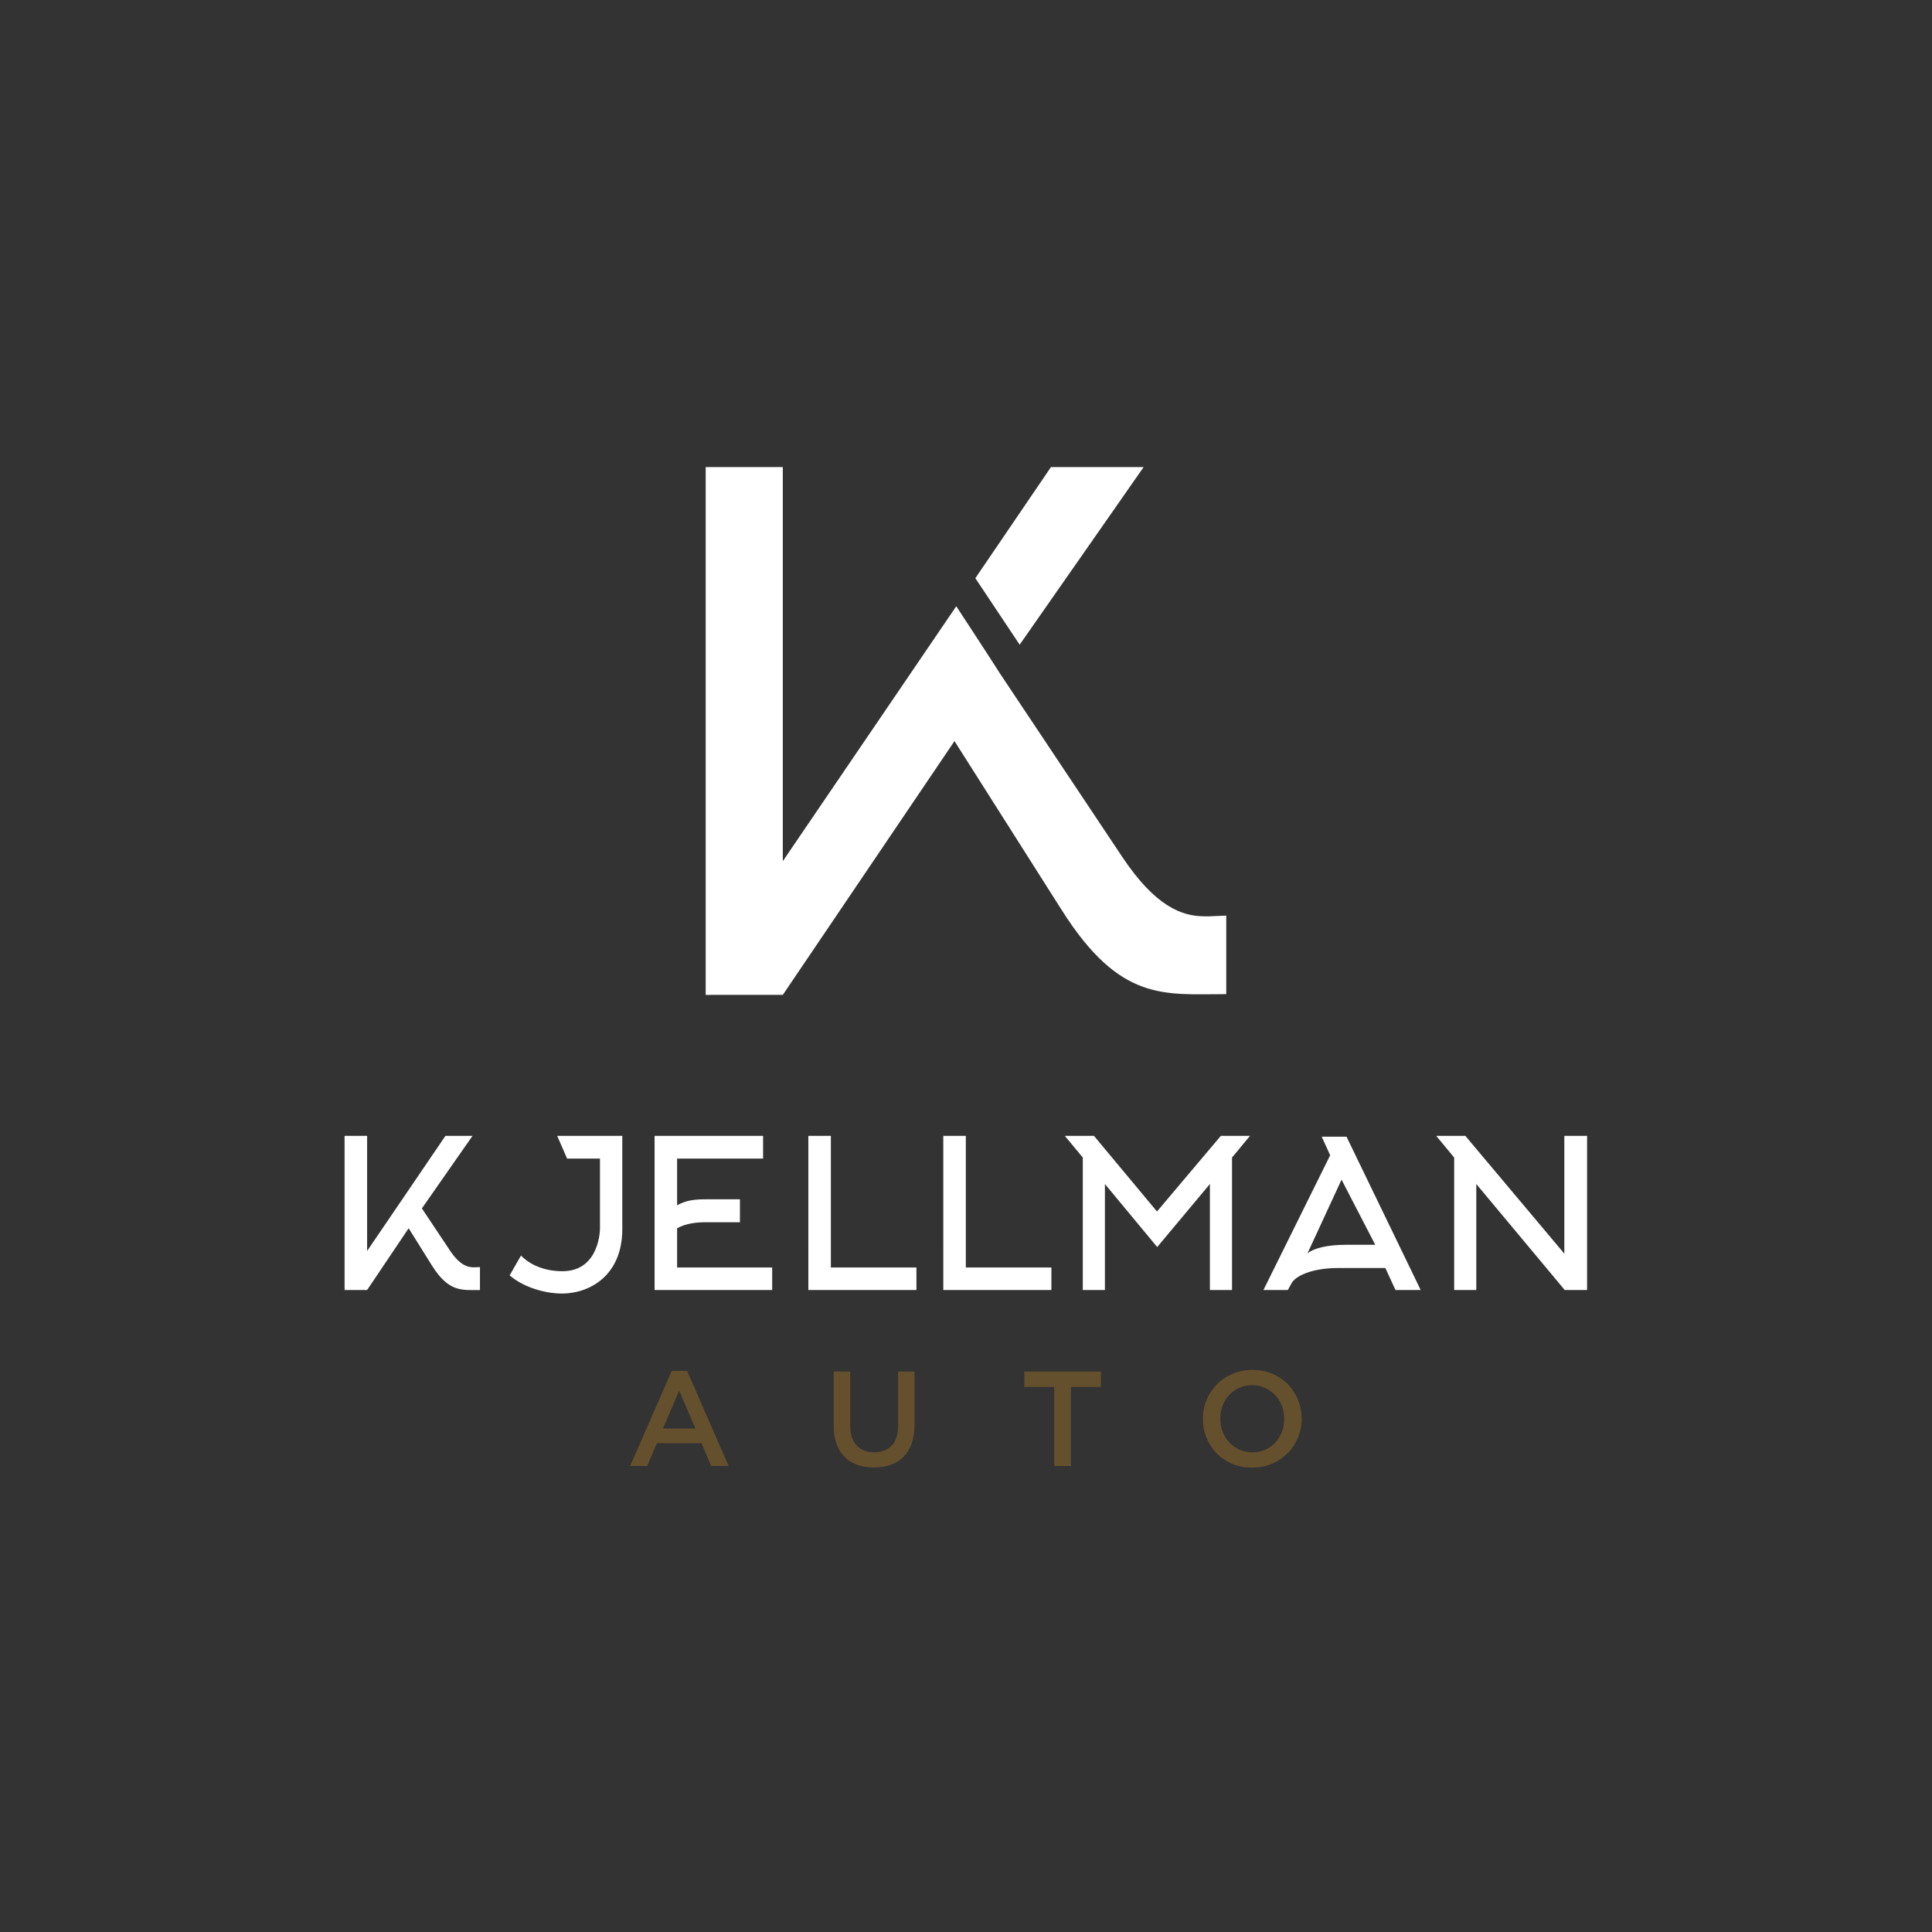 <?xml version="1.0" encoding="UTF-8"?>
<svg version="1.1" viewBox="0 0 2666.7 2666.7" xmlns="http://www.w3.org/2000/svg" xmlns:xlink="http://www.w3.org/1999/xlink">
<rect x="0" y="0" width="2666.7" height="2666.7" fill="#333333" stroke="none"/>
<defs>
<clipPath id="b">
<path transform="translate(-711.03 -582.54)" d="m0 2e3h2e3v-2e3h-2e3z"/>
</clipPath>
<clipPath id="a">
<path transform="translate(-810.07 -970.11)" d="m0 2e3h2e3v-2e3h-2e3z"/>
</clipPath>
</defs>
<path transform="matrix(1.333 0 0 -1.333 506.72 1780.6)" d="m0 0 43.014 63.988 24.184-38.736c17.548-27.82 31.03-25.252 49.646-25.252v23.754l-5.134-0.215h-1.499c-6.848 0-14.981 2.998-24.823 17.978l-28.677 43.014 52.43 75.112h-28.034l-81.107-119.2v119.2h-23.327v-159.64zm264.23 63.132v96.511h-67.408l10.271-23.538h34.026v-72.332s0.215-44.297-38.948-44.297c-29.319 0-42.8 16.262-42.8 16.262l-11.769-20.543c13.482-11.77 35.523-18.832 54.354-18.832 27.178 0 62.274 17.548 62.274 66.769m56.766-39.804v40.66c9.63 5.134 19.902 6.205 30.174 6.205h34.882v23.754h-34.882c-10.488 0-20.544-0.642-30.174-6.206v48.364h89.023v23.538h-112.35v-159.64h121.77v23.328zm135.89-23.328h111.92v23.328h-88.597v136.32h-23.327zm139.74 0h111.92v23.328h-88.597v136.32h-23.327zm221.49 44.512 54.568 65.271v-109.78h22.898v137.18l18.619 22.467h-30.174l-66.126-78.322-65.271 78.322h-30.173l18.616-22.467v-137.18h22.901v109.78zm170.34 114.3 8.774-19.249-69.122-139.56h25.251l4.067 7.325c3.635 6.483 19.26 15.483 48.362 15.483h48.579l10.487-22.809h26.107l-76.828 158.81zm55.424-111.94h-29.532c-21.826 0-34.881-4.067-40.661-8.989l35.312 76.397zm63.131 112.78 18.617-22.467v-137.18h22.9v109.78l91.593-109.78h23.112v159.64h-23.541v-121.98l-102.51 121.98z" fill="#ffffff"/>
<path transform="matrix(1.333 0 0 -1.333 948.41 1892.2)" d="m0 0h-15.923l-43.029-98.489h17.601l10.06 23.61h46.24l9.921-23.61h18.161zm8.662-59.651h-33.667l16.766 39.116zm226.82 58.953h-17.045v-56.3c0-9.033-2.21-15.831-6.612-20.394-4.401-4.564-10.431-6.848-18.113-6.848-7.779 0-13.854 2.375-18.255 7.125-4.402 4.75-6.614 11.689-6.614 20.816v55.601h-17.043v-56.3c0-7.078 0.98-13.293 2.932-18.649 1.957-5.356 4.753-9.849 8.384-13.481 3.632-3.631 8.011-6.358 13.131-8.172 5.125-1.818 10.85-2.726 17.185-2.726 6.425 0 12.222 0.908 17.394 2.726 5.168 1.814 9.568 4.561 13.201 8.24 3.632 3.678 6.449 8.266 8.452 13.762 2 5.496 3.003 11.874 3.003 19.14zm162-15.926h31.015v15.926h-79.352v-15.926h31.014v-81.865h17.323zm238.84-32.829c0 6.893-1.257 13.412-3.773 19.557-2.514 6.148-6.007 11.503-10.476 16.066-4.472 4.564-9.827 8.173-16.066 10.827-6.24 2.655-13.134 3.983-20.677 3.983-7.545 0-14.435-1.351-20.675-4.053-6.242-2.7-11.644-6.355-16.205-10.966-4.564-4.611-8.104-9.988-10.617-16.135-2.516-6.147-3.773-12.667-3.773-19.558 0-6.892 1.257-13.412 3.773-19.56 2.513-6.145 6.007-11.502 10.476-16.066 4.472-4.564 9.826-8.171 16.066-10.826 6.24-2.653 13.131-3.98 20.677-3.98 7.543 0 14.435 1.351 20.674 4.05 6.24 2.702 11.642 6.358 16.206 10.966 4.563 4.61 8.103 9.99 10.617 16.137 2.516 6.148 3.773 12.665 3.773 19.558m-18.022-0.279c0-4.75-0.815-9.243-2.446-13.482-1.628-4.237-3.888-7.916-6.774-11.036-2.887-3.122-6.357-5.588-10.407-7.405-4.054-1.815-8.5-2.723-13.343-2.723-4.842 0-9.314 0.932-13.411 2.793-4.098 1.862-7.615 4.379-10.547 7.544-2.935 3.169-5.216 6.868-6.847 11.107-1.629 4.237-2.443 8.732-2.443 13.481 0 4.751 0.814 9.244 2.443 13.48 1.631 4.24 3.888 7.918 6.775 11.036 2.889 3.122 6.358 5.591 10.409 7.405 4.05 1.817 8.498 2.725 13.343 2.725 4.842 0 9.313-0.932 13.411-2.793 4.098-1.864 7.611-4.377 10.547-7.545 2.932-3.167 5.216-6.869 6.844-11.105 1.631-4.24 2.446-8.733 2.446-13.482" clip-path="url(#b)" fill="#785b2d" fill-opacity=".725"/>
<path transform="matrix(1.333 0 0 -1.333 1080.5 1373.2)" d="m0 0 177.77 262.78 111.44-175.57c60.333-95.04 106.22-86.448 169.95-86.448v81.316l-17.582-0.735h-5.122c-23.422 0-50.964 10.487-84.985 61.536l-126.81 190.22c-14.809 23.239-30.004 46.233-45.054 69.316l-179.61-263.96v408.05h-79.854v-546.51zm245.26 362.61 128.36 183.9h-95.966l-78.288-115.06z" clip-path="url(#a)" fill="#ffffff"/>
</svg>
